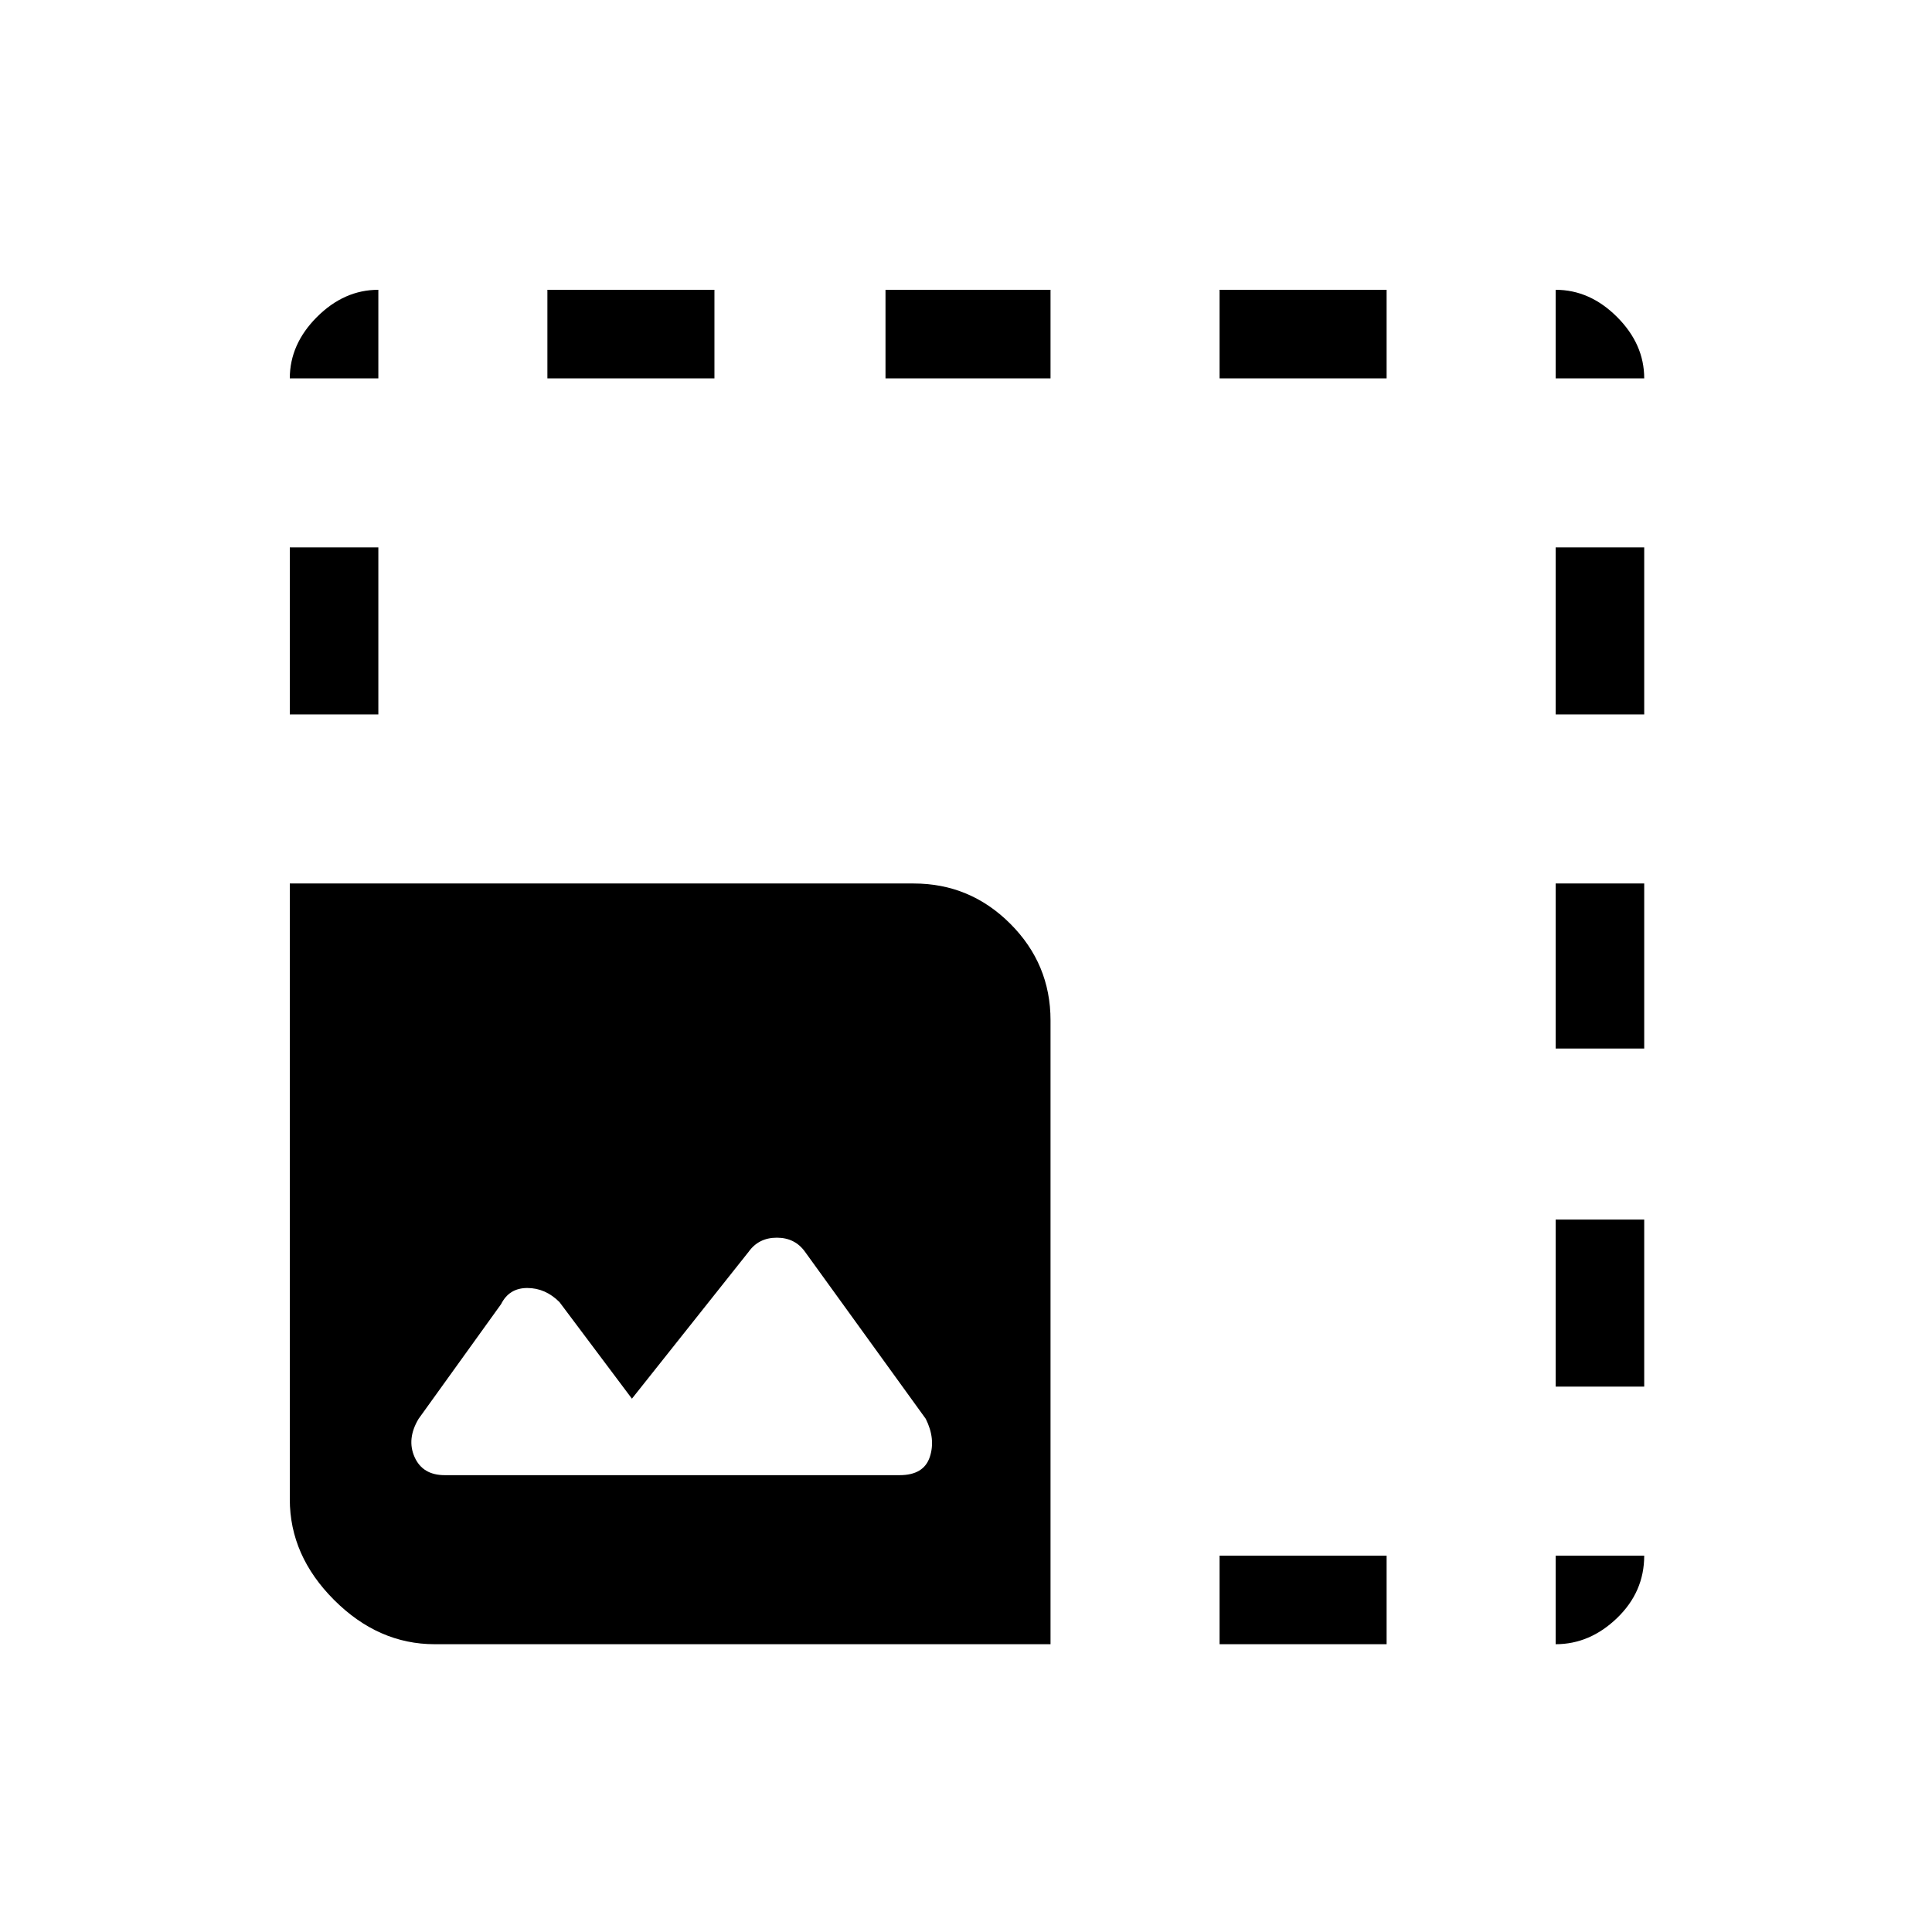<svg xmlns="http://www.w3.org/2000/svg" height="48" width="48"><path d="M10.8 40.85Q9.4 40.85 8.3 39.75Q7.2 38.65 7.2 37.25V21.95H22.7Q24.1 21.95 25.1 22.95Q26.1 23.95 26.1 25.35V40.85ZM7.2 17.75V13.6H9.4V17.75ZM7.2 9.4Q7.2 8.55 7.875 7.875Q8.55 7.2 9.4 7.2V9.4ZM11.05 36.65H22.35Q22.95 36.65 23.1 36.2Q23.25 35.75 23 35.25L20 31.1Q19.75 30.75 19.3 30.75Q18.85 30.75 18.6 31.1L15.7 34.75L13.9 32.35Q13.55 32 13.1 32Q12.65 32 12.45 32.4L10.4 35.25Q10.1 35.75 10.3 36.2Q10.5 36.65 11.05 36.65ZM13.6 9.4V7.2H17.75V9.4ZM22 9.4V7.2H26.1V9.4ZM30.3 40.85V38.65H34.45V40.85ZM30.3 9.4V7.2H34.45V9.4ZM38.65 40.85V38.65H40.85Q40.85 39.55 40.175 40.2Q39.5 40.85 38.65 40.85ZM38.65 34.45V30.3H40.85V34.45ZM38.65 26.05V21.95H40.85V26.05ZM38.65 17.75V13.6H40.85V17.75ZM38.65 9.4V7.2Q39.5 7.2 40.175 7.875Q40.85 8.55 40.85 9.4Z"/></svg>